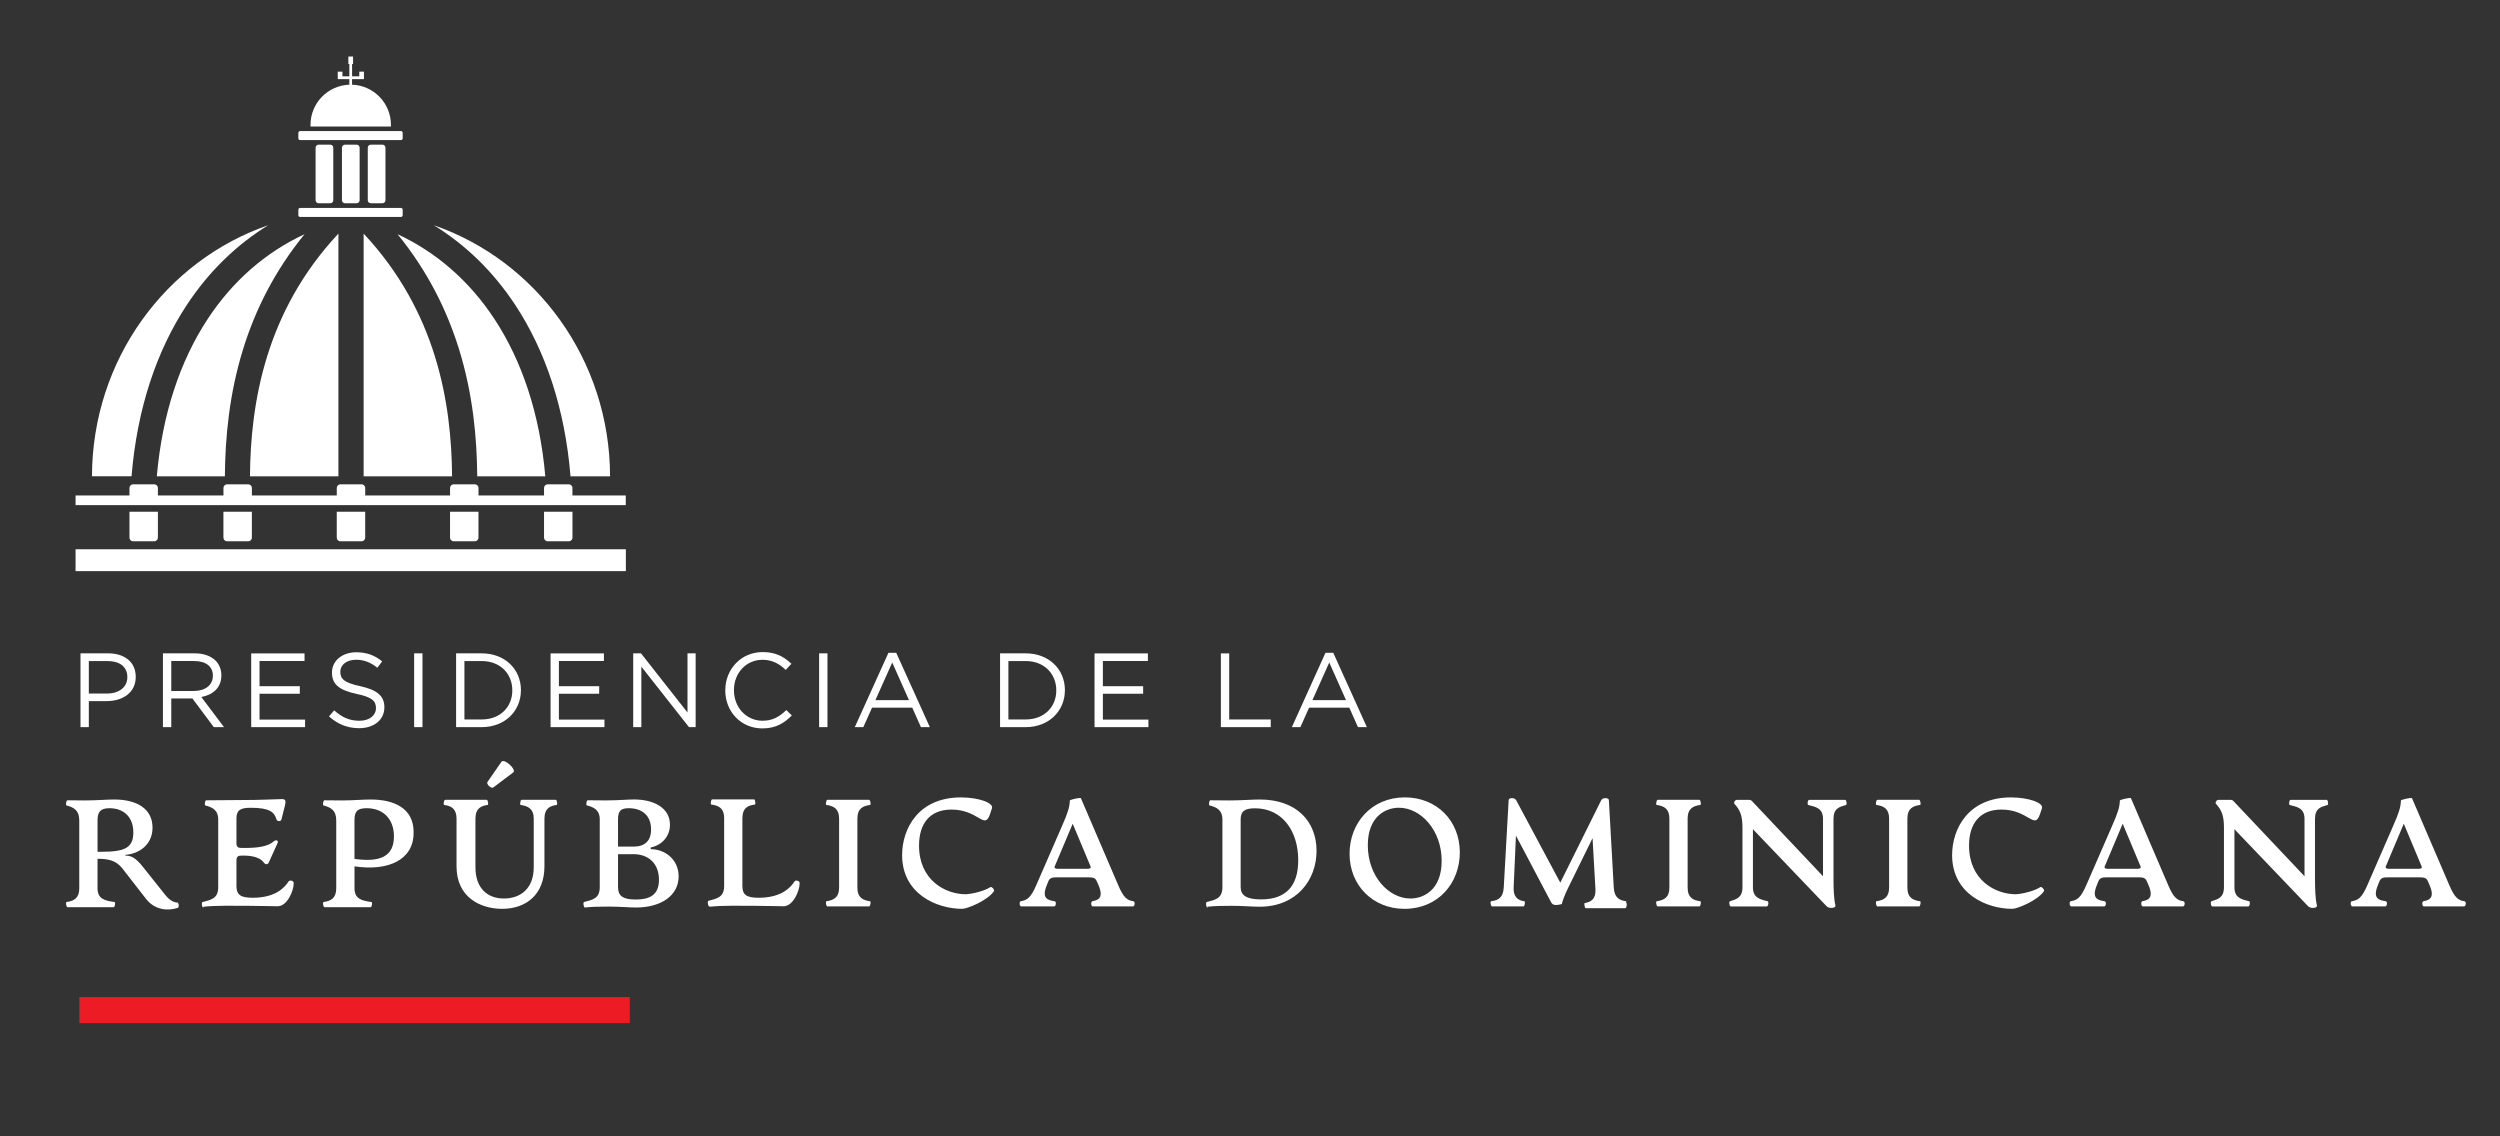 <?xml version="1.0" encoding="utf-8"?>
<!-- Generator: Adobe Illustrator 23.0.1, SVG Export Plug-In . SVG Version: 6.00 Build 0)  -->
<svg version="1.1" id="Layer_1" xmlns="http://www.w3.org/2000/svg" xmlns:xlink="http://www.w3.org/1999/xlink" x="0px" y="0px"
	 viewBox="0 0 792 360" style="enable-background:new 0 0 792 360;" xml:space="preserve">
<rect x="0" y="0" width="792" height="360" fill="#333333" stroke="none"/>
<style type="text/css">
	.st0{fill-rule:evenodd;clip-rule:evenodd;fill:#FFFFFF;}
	.st1{fill-rule:evenodd;clip-rule:evenodd;fill:#ED1C24;}
</style>
<g>
	<path class="st0" d="M25.5,230.36h2.64v-8.25h5.68c4.97,0,9.18-2.61,9.18-7.65v-0.07c0-4.61-3.48-7.41-8.75-7.41H25.5V230.36
		L25.5,230.36z M28.14,219.71v-10.29h5.91c3.78,0,6.29,1.74,6.29,5.07v0.07c0,3.08-2.55,5.15-6.42,5.15H28.14L28.14,219.71z
		 M51.62,230.36h2.64v-9.09h6.61h0.08l6.78,9.09h3.24l-7.19-9.55c3.67-0.67,6.35-2.94,6.35-6.82v-0.07c0-1.84-0.67-3.47-1.81-4.61
		c-1.47-1.47-3.77-2.33-6.65-2.33H51.62V230.36L51.62,230.36z M54.26,218.9v-9.49h7.21c3.78,0,5.97,1.74,5.97,4.61v0.07
		c0,3-2.5,4.81-6.01,4.81H54.26L54.26,218.9z M79.58,230.36h17.07v-2.4H82.22v-8.18h12.76v-2.4H82.22v-7.98h14.26v-2.4h-16.9V230.36
		L79.58,230.36z M113.79,230.69c4.64,0,7.98-2.6,7.98-6.61v-0.07c0-3.58-2.41-5.48-7.61-6.62c-5.15-1.1-6.35-2.34-6.35-4.54v-0.07
		c0-2.1,1.94-3.77,4.98-3.77c2.41,0,4.57,0.77,6.75,2.54l1.53-2.03c-2.37-1.9-4.81-2.88-8.22-2.88c-4.44,0-7.68,2.71-7.68,6.38v0.07
		c0,3.84,2.47,5.58,7.85,6.75c4.9,1.03,6.08,2.27,6.08,4.44v0.07c0,2.3-2.07,3.98-5.21,3.98c-3.25,0-5.59-1.11-8.02-3.3l-1.64,1.93
		C107.04,229.46,110.08,230.69,113.79,230.69L113.79,230.69z M131.2,230.36h2.64v-23.38h-2.64V230.36L131.2,230.36z M144.49,230.36
		h8.12c7.35,0,12.42-5.11,12.42-11.69v-0.07c0-6.58-5.08-11.62-12.42-11.62h-8.12V230.36L144.49,230.36z M147.13,227.92v-18.5h5.48
		c5.91,0,9.69,4.07,9.69,9.25v0.07c0,5.18-3.78,9.18-9.69,9.18H147.13L147.13,227.92z M174.42,230.36h17.07v-2.4h-14.43v-8.18h12.76
		v-2.4h-12.76v-7.98h14.26v-2.4h-16.9V230.36L174.42,230.36z M200.61,230.36h2.57v-19.17l15.09,19.17h2.11v-23.38h-2.58v18.74
		l-14.73-18.74h-2.47V230.36L200.61,230.36z M241.5,230.76c4.24,0,6.91-1.64,9.35-4.11l-1.74-1.7c-2.23,2.14-4.34,3.38-7.55,3.38
		c-5.14,0-9.05-4.24-9.05-9.66v-0.07c0-5.38,3.87-9.58,9.05-9.58c3.17,0,5.38,1.33,7.35,3.2l1.81-1.93
		c-2.34-2.21-4.88-3.71-9.12-3.71c-6.88,0-11.83,5.48-11.83,12.09v0.07C229.77,225.45,234.75,230.76,241.5,230.76L241.5,230.76z
		 M259.5,230.36h2.64v-23.38h-2.64V230.36L259.5,230.36z M270.8,230.36h2.7l2.77-6.18H289l2.75,6.18h2.83l-10.65-23.55h-2.47
		L270.8,230.36L270.8,230.36z M277.32,221.81l5.34-11.93l5.31,11.93H277.32L277.32,221.81z M316.82,230.36h8.12
		c7.35,0,12.42-5.11,12.42-11.69v-0.07c0-6.58-5.08-11.62-12.42-11.62h-8.12V230.36L316.82,230.36z M319.46,227.92v-18.5h5.48
		c5.91,0,9.69,4.07,9.69,9.25v0.07c0,5.18-3.78,9.18-9.69,9.18H319.46L319.46,227.92z M346.75,230.36h17.07v-2.4h-14.43v-8.18h12.76
		v-2.4h-12.76v-7.98h14.26v-2.4h-16.9V230.36L346.75,230.36z M386.77,230.36h15.8v-2.44h-13.16v-20.93h-2.64V230.36L386.77,230.36z
		 M409.26,230.36h2.7l2.77-6.18h12.73l2.74,6.18h2.83l-10.65-23.55h-2.47L409.26,230.36L409.26,230.36z M415.77,221.81l5.34-11.93
		l5.31,11.93H415.77L415.77,221.81z M56.38,285.95c-1.07,0-2.5-0.53-4.01-2.42l-7.18-9.01c-2.13-2.65-3.53-3.47-5.46-3.47v-0.25
		c4.05-0.25,8.59-3,8.59-8.59c0-5.94-4.87-8.93-12.16-8.93c-2.31,0-5.65,0.3-9.22,0.3c-1.55,0-3.67-0.05-5.55-0.05
		c-0.42-0.04-0.67,1.55-0.29,1.64c2.33,0.63,4.01,1.55,4.01,4.73v21.51c0,3.04-1.55,4.01-4.01,4.35c-0.38,0.04-0.1,1.64,0.29,1.64
		h14.62c0.4,0,0.63-1.6,0.29-1.64c-3.08-0.4-5.4-0.97-5.4-4.35v-9.35c3.38,0.04,5.84,0.44,7.92,3.13l7.43,9.56
		c2.9,3.71,7.1,3.86,10.13,2.84c0.29-0.09,0.38-1.41,0-1.41V285.95L56.38,285.95z M32.31,269.84H30.9v-9.94
		c0-2.71,0.92-3.86,3.78-3.86c4.29,0,7.56,2.56,7.56,7.71C42.24,268.58,39.49,269.84,32.31,269.84L32.31,269.84z M64.44,287.25
		c4.4-0.44,9.66-0.29,14.1-0.29c4.05,0,6.7,0.14,9.41,0.14c3.04,0,5.1-4.87,5.1-7.33c0-0.82-1.3-1.05-1.63-0.53
		c-1.16,1.83-4.06,5.17-11.35,5.17c-3.99,0-5.16-1.01-5.16-3.76v-8.11c0-1.26,0.63-1.49,1.59-1.49h0.68c2.79,0,5.25,0.63,6.36,2.16
		c0.53,0.73,1.26,0.82,1.64-0.04l2.76-6.09c0.42-0.96-0.63-1.05-1.12-0.61c-1.97,1.78-5.35,2.16-9.26,2.16H76.5
		c-0.96,0-1.59-0.23-1.59-1.49v-7.86c0-2.52,1.11-3.38,4.49-3.38c6.03,0,7.48,1.35,8.21,3.72c0.19,0.67,1.39,0.67,1.55,0l1.15-4.6
		c0.25-1.11,0.25-1.87-0.92-1.87c-3.95,0.1-7.14,0.29-11.53,0.29c-2.94,0-9.01,0.1-12.54,0.1c-0.38-0.04-0.63,1.55-0.25,1.64
		c2.08,0.53,4.06,1.35,4.06,4.45v21.42c0,3.57-2.17,4.01-4.98,4.73c-0.38,0.1-0.19,1.78,0.29,1.74V287.25L64.44,287.25z
		 M131.03,263.6c0-7.56-6.17-10.32-13.65-10.32c-2.46,0-5.46,0.3-9.03,0.3c-1.55,0-3.66-0.05-5.55-0.05
		c-0.42-0.04-0.67,1.55-0.29,1.64c2.33,0.63,4.01,1.55,4.01,4.73v21.51c0,3.04-1.55,4.01-4.01,4.35c-0.38,0.04-0.1,1.64,0.29,1.64
		h14.62c0.4,0,0.63-1.6,0.29-1.64c-3.08-0.4-5.4-0.97-5.4-4.35v-6.95c10.67,1.6,18.72-2.02,18.72-10.61V263.6L131.03,263.6z
		 M116.17,256.04c4.97,0,8.63,3.17,8.63,8.92c0,6.32-4.29,8.3-12.5,7.14v-12.2C112.3,257.09,113.12,256.04,116.17,256.04
		L116.17,256.04z M154.43,247.73c-0.48,0.67,1.22,2.22,1.85,1.74l6.32-4.77c1.15-0.88-2.9-4.6-3.76-3.34L154.43,247.73
		L154.43,247.73z M159.06,287.92c7.67,0,13.42-4.58,13.42-13.46v-15.1c0-3.38,1.93-4.1,3.86-4.35c0.38-0.04,0.1-1.63-0.25-1.63
		h-10.85c-0.4,0-0.63,1.59-0.29,1.63c2.35,0.34,4.14,1.22,4.14,4.35v15.39c0,6.76-4.2,9.9-9.46,9.9c-5.1,0-9.01-3.15-9.01-9.9
		v-15.39c0-3.38,1.93-4.1,3.86-4.35c0.38-0.04,0.1-1.63-0.29-1.63h-13.17c-0.38,0-0.68,1.59-0.29,1.63c2.35,0.3,3.9,1.31,3.9,4.35
		v15.15C144.63,284.31,152.26,287.92,159.06,287.92L159.06,287.92z M206.15,268.77v-0.29c3.38-0.68,6.14-3.38,6.09-7.29
		c-0.05-5.31-5.15-7.92-11.39-7.92c-2.12,0-4.96,0.3-8.82,0.3c-1.55,0-3.86-0.05-5.84-0.05c-0.38-0.04-0.63,1.55-0.25,1.64
		c2.08,0.53,4.06,1.35,4.06,4.45v21.42c0,3.57-2.17,4.01-4.98,4.73c-0.38,0.1-0.14,1.78,0.29,1.74c2.23-0.25,4.54-0.29,7.58-0.29
		c3.57,0,6.28,0.29,8.59,0.29c8.06,0,13.51-3.87,13.51-9.85c0-5.4-4.34-8.63-8.84-8.63V268.77L206.15,268.77z M199.2,256.04
		c3.97,0,7.06,2.12,7.06,6.7c0,3.72-2.04,5.46-5.51,5.46h-4.96v-8.59C195.78,256.9,196.66,256.04,199.2,256.04L199.2,256.04z
		 M201.34,284.97c-4.2,0-5.55-1.3-5.55-3.95V270.6h4.96c4.49,0,8.01,2.8,8.01,8.11C208.76,283.73,205.58,284.97,201.34,284.97
		L201.34,284.97z M224.72,287.25c4.4-0.44,9.66-0.29,14.1-0.29c4.05,0,6.7,0.14,9.41,0.14c3.04,0,5.1-4.87,5.1-7.33
		c0-0.82-1.3-1.05-1.63-0.53c-1.16,1.83-4.06,5.17-11.35,5.17c-3.99,0-5.16-1.01-5.16-3.76v-21.43c0-3.38,1.93-4.09,3.95-4.34
		c0.34-0.05,0.1-1.64-0.23-1.64H225.6c-0.34,0-0.63,1.59-0.25,1.64c2.08,0.29,4.06,0.96,4.06,4.34v21.43c0,3.57-2.18,4.01-4.98,4.72
		c-0.38,0.11-0.19,1.79,0.29,1.74V287.25L224.72,287.25z M262.11,287.15h13.23c0.38,0,0.67-1.59,0.29-1.64
		c-2.08-0.29-4.01-0.97-4.01-4.34v-21.81c0-3.38,1.93-4.05,4.01-4.35c0.38-0.04,0.1-1.63-0.29-1.63h-13.23
		c-0.38,0-0.67,1.59-0.29,1.63c2.46,0.34,4.01,1.31,4.01,4.35v21.81c0,3.04-1.55,3.99-4.01,4.34
		C261.44,285.56,261.73,287.15,262.11,287.15L262.11,287.15z M304.86,287.92c1.49,0,7.96-2.56,10.02-5.59
		c0.29-0.44-0.73-1.55-1.11-1.3c-2.5,1.59-6.89,2.27-7.77,2.27c-6.61,0-14.85-4.54-14.85-15.4c0-6.95,3.38-11.43,10.27-11.43
		c8.59,0,10.48,6.62,12.21,1.45l0.62-1.87c0.59-1.7-4.24-3.43-9.83-3.43c-13.51,0-18.63,9.94-18.63,18.28
		C285.8,283.2,296.75,287.92,304.86,287.92L304.86,287.92z M359.03,285.51c-1.93-0.29-3.08-1.07-4.81-5.16l-11.78-27.46
		c-0.15-0.33-3.53,0.44-3.53,0.73c0,1.83-0.57,3.82-2.46,8.06l-8.15,18.72c-1.78,4.1-2.94,4.77-4.92,5.11
		c-0.57,0.1-0.42,1.64,0.15,1.64h10.42c0.63,0,0.77-1.55,0.15-1.64c-2.32-0.34-4.16-0.97-2.46-5.11l0.48-1.2
		c0.48-1.16,1.3-1.26,2.75-1.26h9.85c1.45,0,2.27,0.09,2.75,1.26l0.53,1.2c1.78,4.14-0.15,4.77-1.94,5.11
		c-0.52,0.1-0.48,1.64,0.15,1.64h12.73C359.52,287.15,359.71,285.6,359.03,285.51L359.03,285.51z M344.37,275.24h-9.12
		c-0.67,0-1.39-0.1-1.11-0.78l5.69-13.51l5.65,13.51C345.76,275.14,345.04,275.24,344.37,275.24L344.37,275.24z M382.57,287.25
		c2.23-0.25,4.6-0.29,7.58-0.29c3.57,0,6.56,0.29,8.88,0.29c11.73,0,18.05-8.44,18.05-17.71c0-9.31-6.32-16.26-18-16.26
		c-2.46,0-5.84,0.3-9.6,0.3c-2.02,0-4.05-0.05-6.03-0.05c-0.38-0.04-0.63,1.55-0.25,1.64c2.08,0.53,4.06,1.35,4.06,4.45v21.42
		c0,3.57-2.17,4.01-4.98,4.73c-0.38,0.1-0.19,1.78,0.29,1.74V287.25L382.57,287.25z M399.51,284.93c-4.68,0-6.47-1.31-6.47-3.91
		v-21.42c0-2.46,1.11-3.53,4.54-3.53c8.68,0,13.7,7.23,13.7,16.45C411.29,280.68,407.38,284.93,399.51,284.93L399.51,284.93z
		 M444.96,287.92c10.61,0,17.51-8.1,17.51-17.89c0-10.04-7.33-17.42-17.41-17.42c-10.57,0-17.52,8.11-17.52,17.85
		C427.54,280.49,434.92,287.92,444.96,287.92L444.96,287.92z M446.83,284.65c-6.89,0-13.51-7.06-13.51-16.89
		c0-9.07,5.61-11.87,9.85-11.87c6.95,0,13.55,7.1,13.55,16.84C456.72,281.84,451.09,284.65,446.83,284.65L446.83,284.65z
		 M515.19,285.51c-2.02-0.25-3.76-0.97-3.95-4.34l-1.55-27.69c-0.04-0.82-1.97-0.88-2.41,0l-12.98,26.15l-13.99-26.15
		c-0.48-0.88-2.33-0.82-2.37,0l-1.55,27.69c-0.19,3.36-1.93,4.09-4.01,4.34c-0.38,0.05-0.1,1.64,0.29,1.64h10
		c0.33,0,0.63-1.59,0.23-1.64c-1.55-0.19-3.51-0.97-3.38-4.34l0.73-16.45l11.15,21.13c0.29,0.57,0.78,0.86,1.5,0.86
		c0.77,0,1.78-0.29,1.87-0.29c0.15-0.77,0.92-2.9,1.93-4.97l7.82-15.92l0.92,16.21c0.14,3.04-1.35,4.01-3.38,4.34
		c-0.29,0.05-0.05,1.64,0.29,1.64h12.6c0.33,0,0.63-1.59,0.23-1.64V285.51L515.19,285.51z M525.14,287.15h13.22
		c0.38,0,0.67-1.59,0.29-1.64c-2.08-0.29-4.01-0.97-4.01-4.34v-21.81c0-3.38,1.93-4.05,4.01-4.35c0.38-0.04,0.1-1.63-0.29-1.63
		h-13.22c-0.38,0-0.67,1.59-0.29,1.63c2.46,0.34,4.01,1.31,4.01,4.35v21.81c0,3.04-1.54,3.99-4.01,4.34
		C524.47,285.56,524.75,287.15,525.14,287.15L525.14,287.15z M580.09,287.63c0.77,0,1.55-0.19,1.35-0.92
		c-0.48-1.78-0.59-5.31-0.59-8.49v-18.76c0-3.42,1.85-3.82,3.97-4.44c0.38-0.1,0.14-1.63-0.25-1.63h-11.43
		c-0.48,0-0.67,1.53-0.29,1.63c2.5,0.63,4.68,1.03,4.68,4.44v18.13l-22.48-23.78c-0.34-0.38-0.67-0.42-1.16-0.42h-3.57
		c-0.67,0-0.96,0.61-0.96,1.05c0,0.15,0.44,0.53,0.86,1.11c1.26,1.7,1.79,3.34,1.79,6.76v18.72c0,3.42-1.93,3.82-3.95,4.49
		c-0.44,0.15-0.15,1.64,0.23,1.64h11.43c0.49,0,0.68-1.55,0.29-1.64c-2.75-0.67-4.68-1.2-4.68-4.49v-18.34l22.98,24.03
		C578.83,287.3,579.27,287.63,580.09,287.63L580.09,287.63z M594.75,287.15h13.23c0.38,0,0.67-1.59,0.29-1.64
		c-2.08-0.29-4.01-0.97-4.01-4.34v-21.81c0-3.38,1.93-4.05,4.01-4.35c0.38-0.04,0.1-1.63-0.29-1.63h-13.23
		c-0.38,0-0.67,1.59-0.29,1.63c2.46,0.34,4.01,1.31,4.01,4.35v21.81c0,3.04-1.55,3.99-4.01,4.34
		C594.08,285.56,594.37,287.15,594.75,287.15L594.75,287.15z M637.5,287.92c1.49,0,7.96-2.56,10.02-5.59
		c0.29-0.44-0.73-1.55-1.11-1.3c-2.5,1.59-6.89,2.27-7.77,2.27c-6.61,0-14.85-4.54-14.85-15.4c0-6.95,3.38-11.43,10.27-11.43
		c8.59,0,10.48,6.62,12.21,1.45l0.62-1.87c0.59-1.7-4.24-3.43-9.83-3.43c-13.51,0-18.63,9.94-18.63,18.28
		C618.44,283.2,629.39,287.92,637.5,287.92L637.5,287.92z M691.67,285.51c-1.93-0.29-3.08-1.07-4.81-5.16l-11.77-27.46
		c-0.15-0.33-3.53,0.44-3.53,0.73c0,1.83-0.57,3.82-2.46,8.06l-8.15,18.72c-1.78,4.1-2.94,4.77-4.92,5.11
		c-0.57,0.1-0.42,1.64,0.15,1.64h10.42c0.63,0,0.77-1.55,0.15-1.64c-2.32-0.34-4.16-0.97-2.46-5.11l0.48-1.2
		c0.48-1.16,1.3-1.26,2.75-1.26h9.85c1.45,0,2.27,0.09,2.75,1.26l0.53,1.2c1.78,4.14-0.15,4.77-1.94,5.11
		c-0.52,0.1-0.48,1.64,0.15,1.64h12.73C692.16,287.15,692.35,285.6,691.67,285.51L691.67,285.51z M677.01,275.24h-9.12
		c-0.67,0-1.39-0.1-1.11-0.78l5.69-13.51l5.65,13.51C678.4,275.14,677.68,275.24,677.01,275.24L677.01,275.24z M732.63,287.63
		c0.77,0,1.55-0.19,1.35-0.92c-0.48-1.78-0.59-5.31-0.59-8.49v-18.76c0-3.42,1.85-3.82,3.97-4.44c0.38-0.1,0.14-1.63-0.25-1.63
		h-11.43c-0.48,0-0.67,1.53-0.29,1.63c2.5,0.63,4.68,1.03,4.68,4.44v18.13l-22.48-23.78c-0.34-0.38-0.67-0.42-1.16-0.42h-3.57
		c-0.67,0-0.96,0.61-0.96,1.05c0,0.15,0.44,0.53,0.86,1.11c1.26,1.7,1.79,3.34,1.79,6.76v18.72c0,3.42-1.93,3.82-3.95,4.49
		c-0.44,0.15-0.15,1.64,0.23,1.64h11.43c0.49,0,0.68-1.55,0.29-1.64c-2.75-0.67-4.68-1.2-4.68-4.49v-18.34l22.98,24.03
		C731.37,287.3,731.81,287.63,732.63,287.63L732.63,287.63z M780.72,285.51c-1.93-0.29-3.08-1.07-4.81-5.16l-11.78-27.46
		c-0.15-0.33-3.53,0.44-3.53,0.73c0,1.83-0.57,3.82-2.46,8.06l-8.15,18.72c-1.78,4.1-2.94,4.77-4.92,5.11
		c-0.57,0.1-0.42,1.64,0.15,1.64h10.42c0.63,0,0.77-1.55,0.15-1.64c-2.32-0.34-4.16-0.97-2.46-5.11l0.48-1.2
		c0.48-1.16,1.3-1.26,2.75-1.26h9.85c1.45,0,2.27,0.09,2.75,1.26l0.53,1.2c1.78,4.14-0.15,4.77-1.94,5.11
		c-0.52,0.1-0.48,1.64,0.15,1.64h12.73C781.22,287.15,781.41,285.6,780.72,285.51L780.72,285.51z M766.06,275.24h-9.12
		c-0.67,0-1.39-0.1-1.11-0.78l5.69-13.51l5.65,13.51C767.46,275.14,766.73,275.24,766.06,275.24L766.06,275.24z M137.42,71.35
		c32.41,11.19,55.77,42.57,55.85,79.55h-12.53c-1.75-21.35-7.9-39.74-17.54-54.34C156.29,86.1,147.59,77.59,137.42,71.35
		L137.42,71.35z M172.75,150.9c-1.71-19.69-7.37-36.59-16.18-49.94c-7.88-11.93-18.29-21.04-30.63-26.77
		c9.56,11.71,15.64,24.11,19.44,36.31c4.43,14.24,5.72,28.17,5.81,40.4H172.75L172.75,150.9z M143.22,150.9
		c-0.09-11.56-1.31-24.7-5.46-38.06c-4.08-13.12-11.02-26.49-22.56-38.83v76.89H143.22L143.22,150.9z M107.21,150.9H79.19
		c0.09-11.56,1.31-24.7,5.46-38.06c4.08-13.12,11.02-26.49,22.56-38.83V150.9L107.21,150.9z M71.24,150.9
		c0.09-12.22,1.38-26.16,5.81-40.4c3.79-12.2,9.87-24.6,19.44-36.31c-12.35,5.73-22.76,14.83-30.63,26.77
		c-8.81,13.35-14.47,30.24-16.18,49.94H71.24L71.24,150.9z M41.67,150.9c1.75-21.35,7.9-39.74,17.54-54.34
		c6.91-10.47,15.62-18.98,25.78-25.22c-32.41,11.19-55.77,42.57-55.85,79.55H41.67L41.67,150.9z M50.02,162.12v8.2
		c0,0.64-0.52,1.16-1.16,1.16h-6.69c-0.64,0-1.16-0.52-1.16-1.16v-8.2H50.02L50.02,162.12z M79.79,162.12v8.2
		c0,0.64-0.52,1.16-1.16,1.16h-6.69c-0.64,0-1.16-0.52-1.16-1.16v-8.2H79.79L79.79,162.12z M115.69,162.12v8.2
		c0,0.64-0.52,1.16-1.16,1.16h-6.69c-0.64,0-1.16-0.52-1.16-1.16v-8.2H115.69L115.69,162.12z M142.57,162.12v8.2
		c0,0.64,0.52,1.16,1.16,1.16h6.69c0.64,0,1.16-0.52,1.16-1.16v-8.2H142.57L142.57,162.12z M172.35,162.12v8.2
		c0,0.64,0.52,1.16,1.16,1.16h6.69c0.64,0,1.16-0.52,1.16-1.16v-8.2H172.35L172.35,162.12z M180.2,153.43h-6.69
		c-0.64,0-1.16,0.52-1.16,1.16v2.38h-3.05h-14.79h-2.92v-2.38c0-0.64-0.52-1.16-1.16-1.16h-6.69c-0.64,0-1.16,0.52-1.16,1.16v2.38
		h-3.05h-20.91h-2.92v-2.38c0-0.64-0.52-1.16-1.16-1.16h-6.69c-0.64,0-1.16,0.52-1.16,1.16v2.38h-3.05H82.72h-2.92v-2.38
		c0-0.64-0.52-1.16-1.16-1.16h-6.69c-0.64,0-1.16,0.52-1.16,1.16v2.38h-3.05H52.94h-2.92v-2.38c0-0.64-0.52-1.16-1.16-1.16h-6.69
		c-0.64,0-1.16,0.52-1.16,1.16v2.38h-3.05H23.94v3.06H41h9.01h20.76h9.01h26.88h9.01h26.88h9.01h20.76h9.02h16.9v-3.06h-13.98h-2.92
		v-2.38C181.36,153.95,180.84,153.43,180.2,153.43L180.2,153.43z M95.06,65.88h31.97c0.3,0,0.54,0.24,0.54,0.54v1.77
		c0,0.3-0.24,0.54-0.54,0.54H95.06c-0.3,0-0.54-0.24-0.54-0.54v-1.77C94.52,66.13,94.77,65.88,95.06,65.88L95.06,65.88z
		 M95.06,41.53h31.97c0.3,0,0.54,0.24,0.54,0.54v1.77c0,0.3-0.24,0.54-0.54,0.54H95.06c-0.3,0-0.54-0.24-0.54-0.54v-1.77
		C94.52,41.77,94.77,41.53,95.06,41.53L95.06,41.53z M100.93,45.83h3.7c0.52,0,0.95,0.43,0.95,0.95v16.66
		c0,0.52-0.43,0.95-0.95,0.95h-3.7c-0.52,0-0.95-0.43-0.95-0.95V46.78C99.99,46.26,100.41,45.83,100.93,45.83L100.93,45.83z
		 M109.28,45.83h3.7c0.52,0,0.95,0.43,0.95,0.95v16.66c0,0.52-0.43,0.95-0.95,0.95h-3.7c-0.52,0-0.95-0.43-0.95-0.95V46.78
		C108.34,46.26,108.76,45.83,109.28,45.83L109.28,45.83z M117.46,45.83h3.7c0.52,0,0.95,0.43,0.95,0.95v16.66
		c0,0.52-0.43,0.95-0.95,0.95h-3.7c-0.52,0-0.95-0.43-0.95-0.95V46.78C116.51,46.26,116.94,45.83,117.46,45.83L117.46,45.83z
		 M111.54,26.83c6.83,0.23,12.31,5.84,12.31,12.73c0,0.17,0,0.34-0.01,0.52H98.38c-0.01-0.17-0.01-0.34-0.01-0.52
		c0-6.89,5.47-12.5,12.3-12.73v-1.77h-2.19h-0.74h-0.74V22.7h1.48v1.49h2.19v-3.91h-0.31v-2.36h0.31h0.87h0.31v2.36h-0.31v3.91h2.28
		V22.7h1.48v2.36h-0.84h-0.65h-2.28V26.83L111.54,26.83z M23.94,174.01h174.33v6.92H23.94V174.01z"/>
	<rect x="25.15" y="315.87" class="st1" width="174.36" height="8.25"/>
</g>
</svg>
